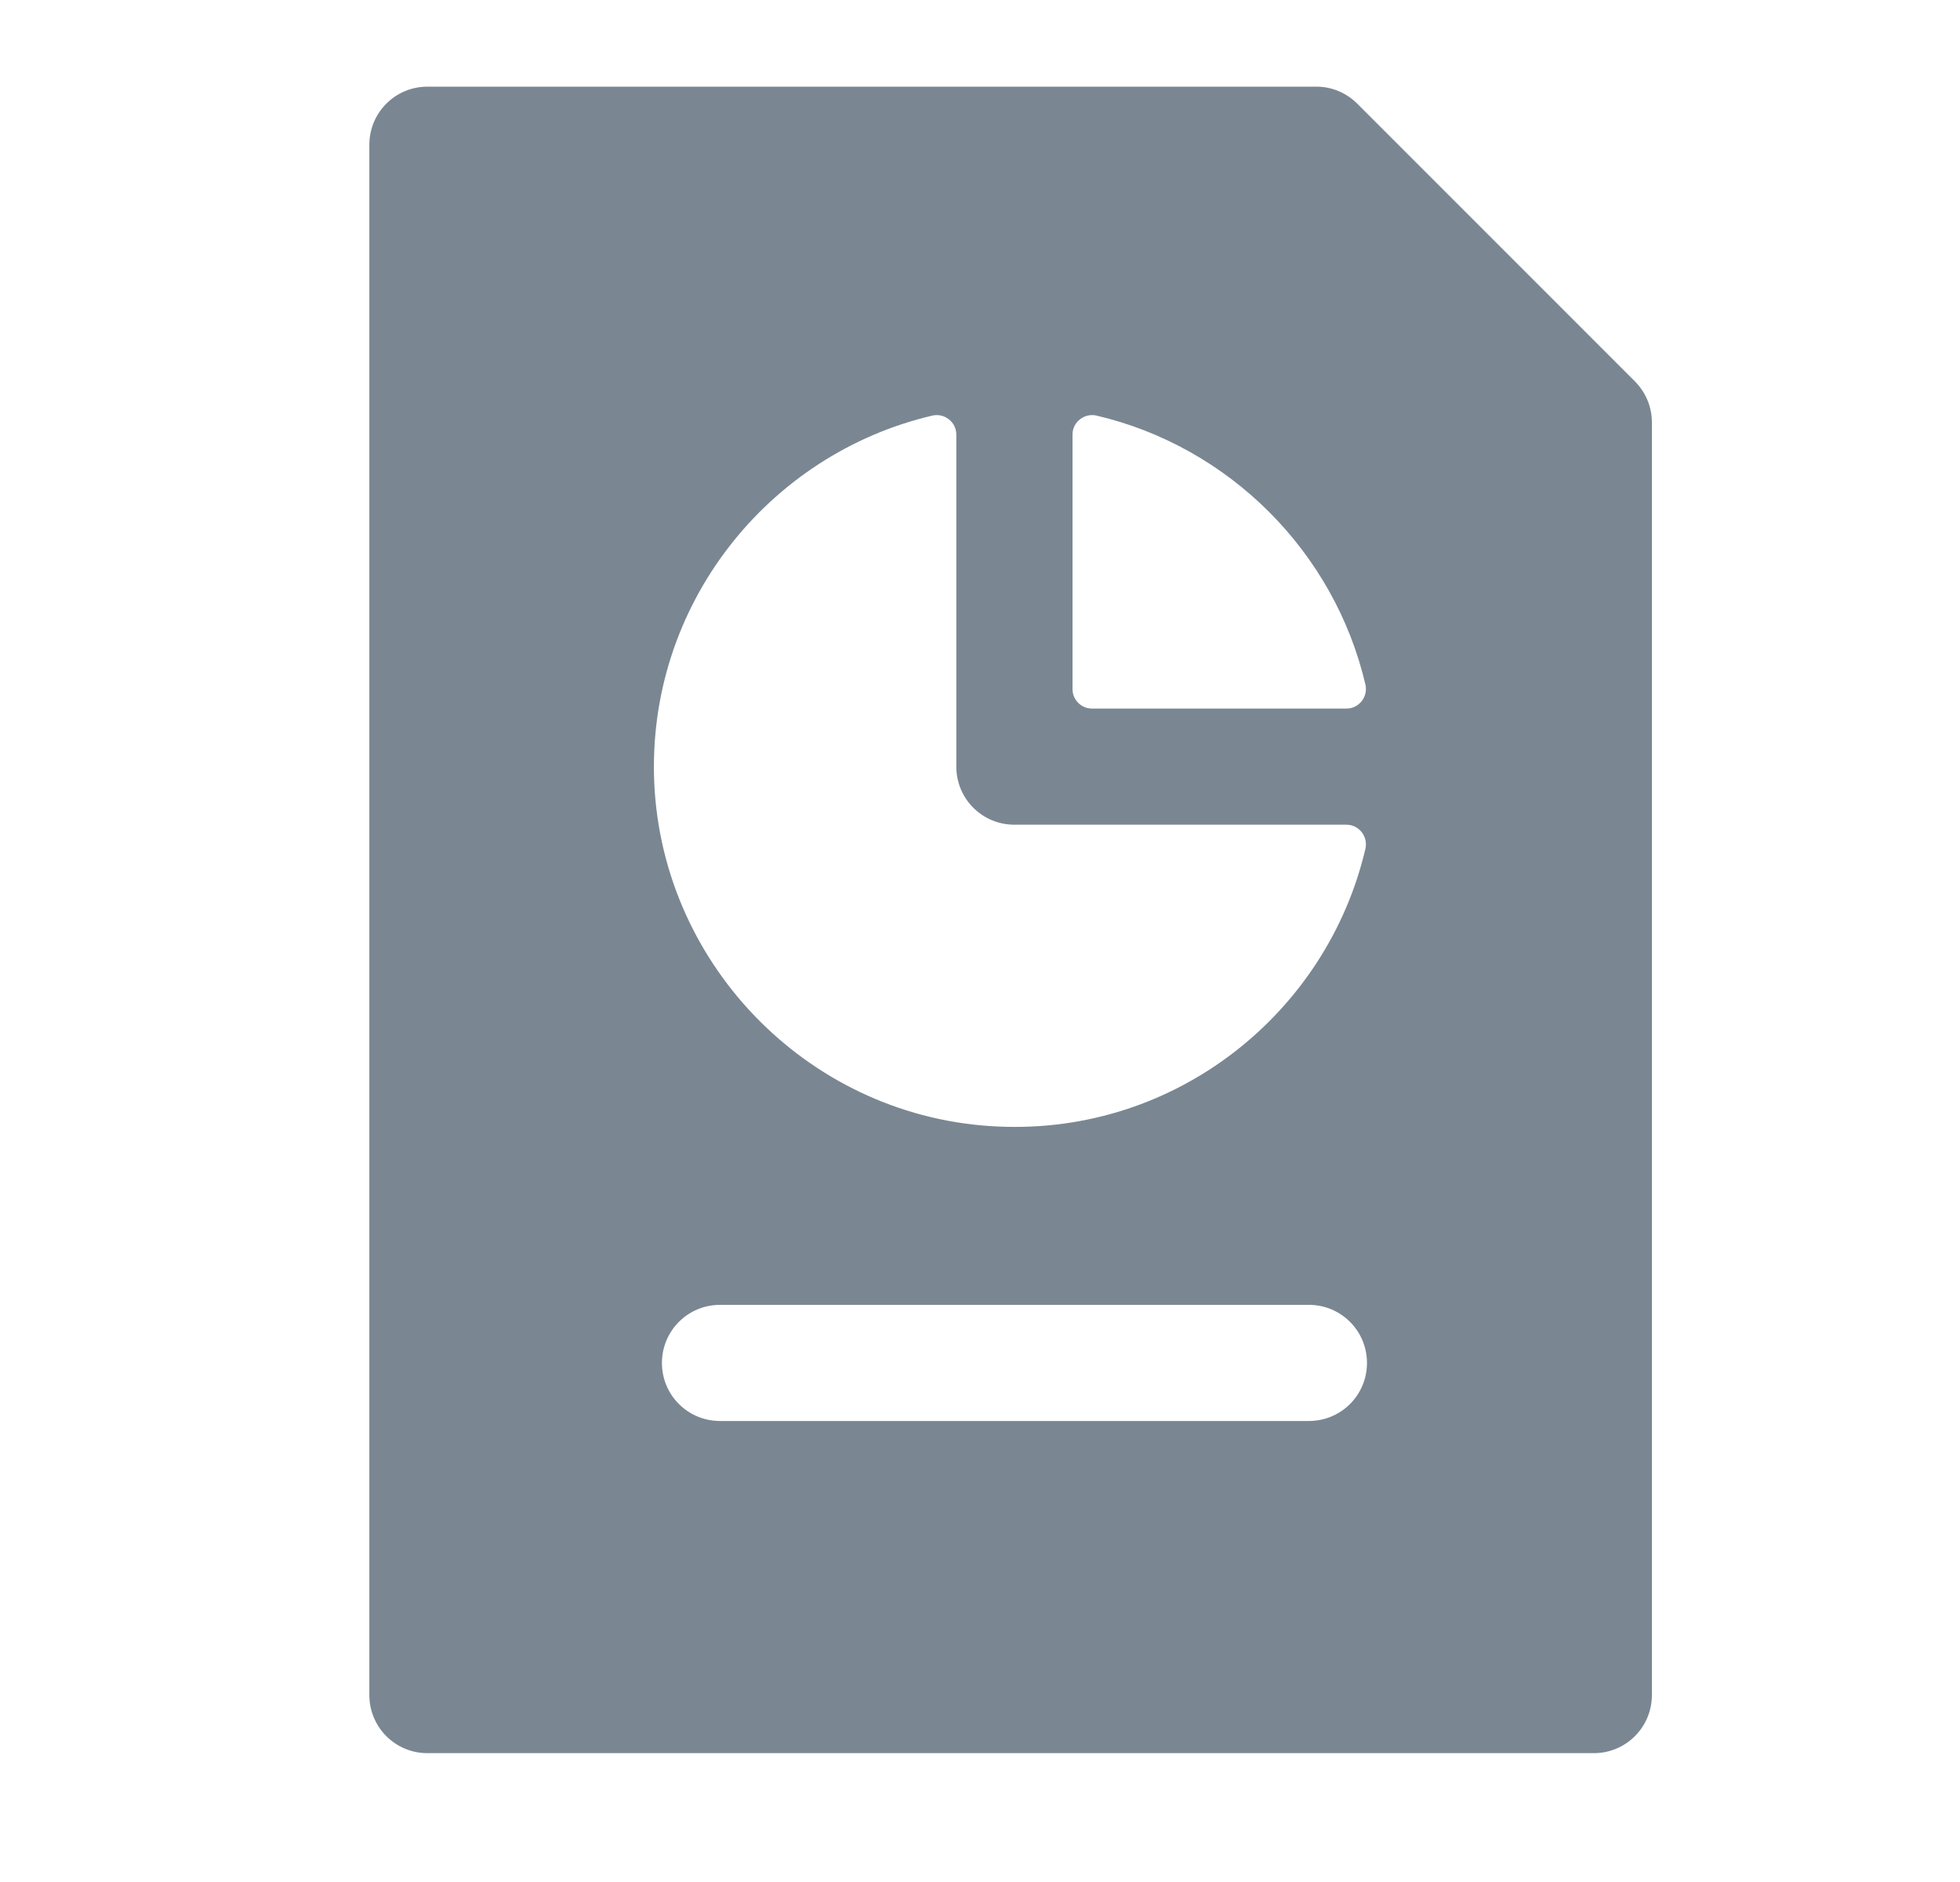 <svg xmlns="http://www.w3.org/2000/svg" width="25" height="24" viewBox="0 0 25 24" fill="none">
  <path d="M20.851 4.861L17.314 1.324C17.175 1.185 16.988 1.105 16.793 1.105H5.452C5.042 1.105 4.711 1.436 4.711 1.846V21.616C4.711 22.026 5.042 22.357 5.452 22.357H20.329C20.739 22.357 21.07 22.026 21.07 21.616V5.387C21.07 5.187 20.991 5.001 20.851 4.861ZM13.68 5.541C13.68 5.383 13.829 5.266 13.983 5.299C15.679 5.695 17.021 7.037 17.417 8.733C17.45 8.887 17.333 9.036 17.175 9.036H13.927C13.792 9.036 13.68 8.924 13.68 8.789V5.541ZM11.896 5.299C12.049 5.266 12.198 5.383 12.198 5.541V9.777C12.198 10.187 12.529 10.517 12.939 10.517H17.175C17.333 10.517 17.45 10.666 17.417 10.82C16.928 12.917 14.999 14.469 12.734 14.366C10.367 14.264 8.452 12.348 8.345 9.982C8.247 7.717 9.799 5.788 11.896 5.299ZM16.695 18.121H9.184C8.774 18.121 8.443 17.791 8.443 17.381C8.443 16.971 8.774 16.64 9.184 16.64H16.695C17.105 16.64 17.436 16.971 17.436 17.381C17.436 17.791 17.105 18.121 16.695 18.121Z" fill="#7A8792"/>
</svg>